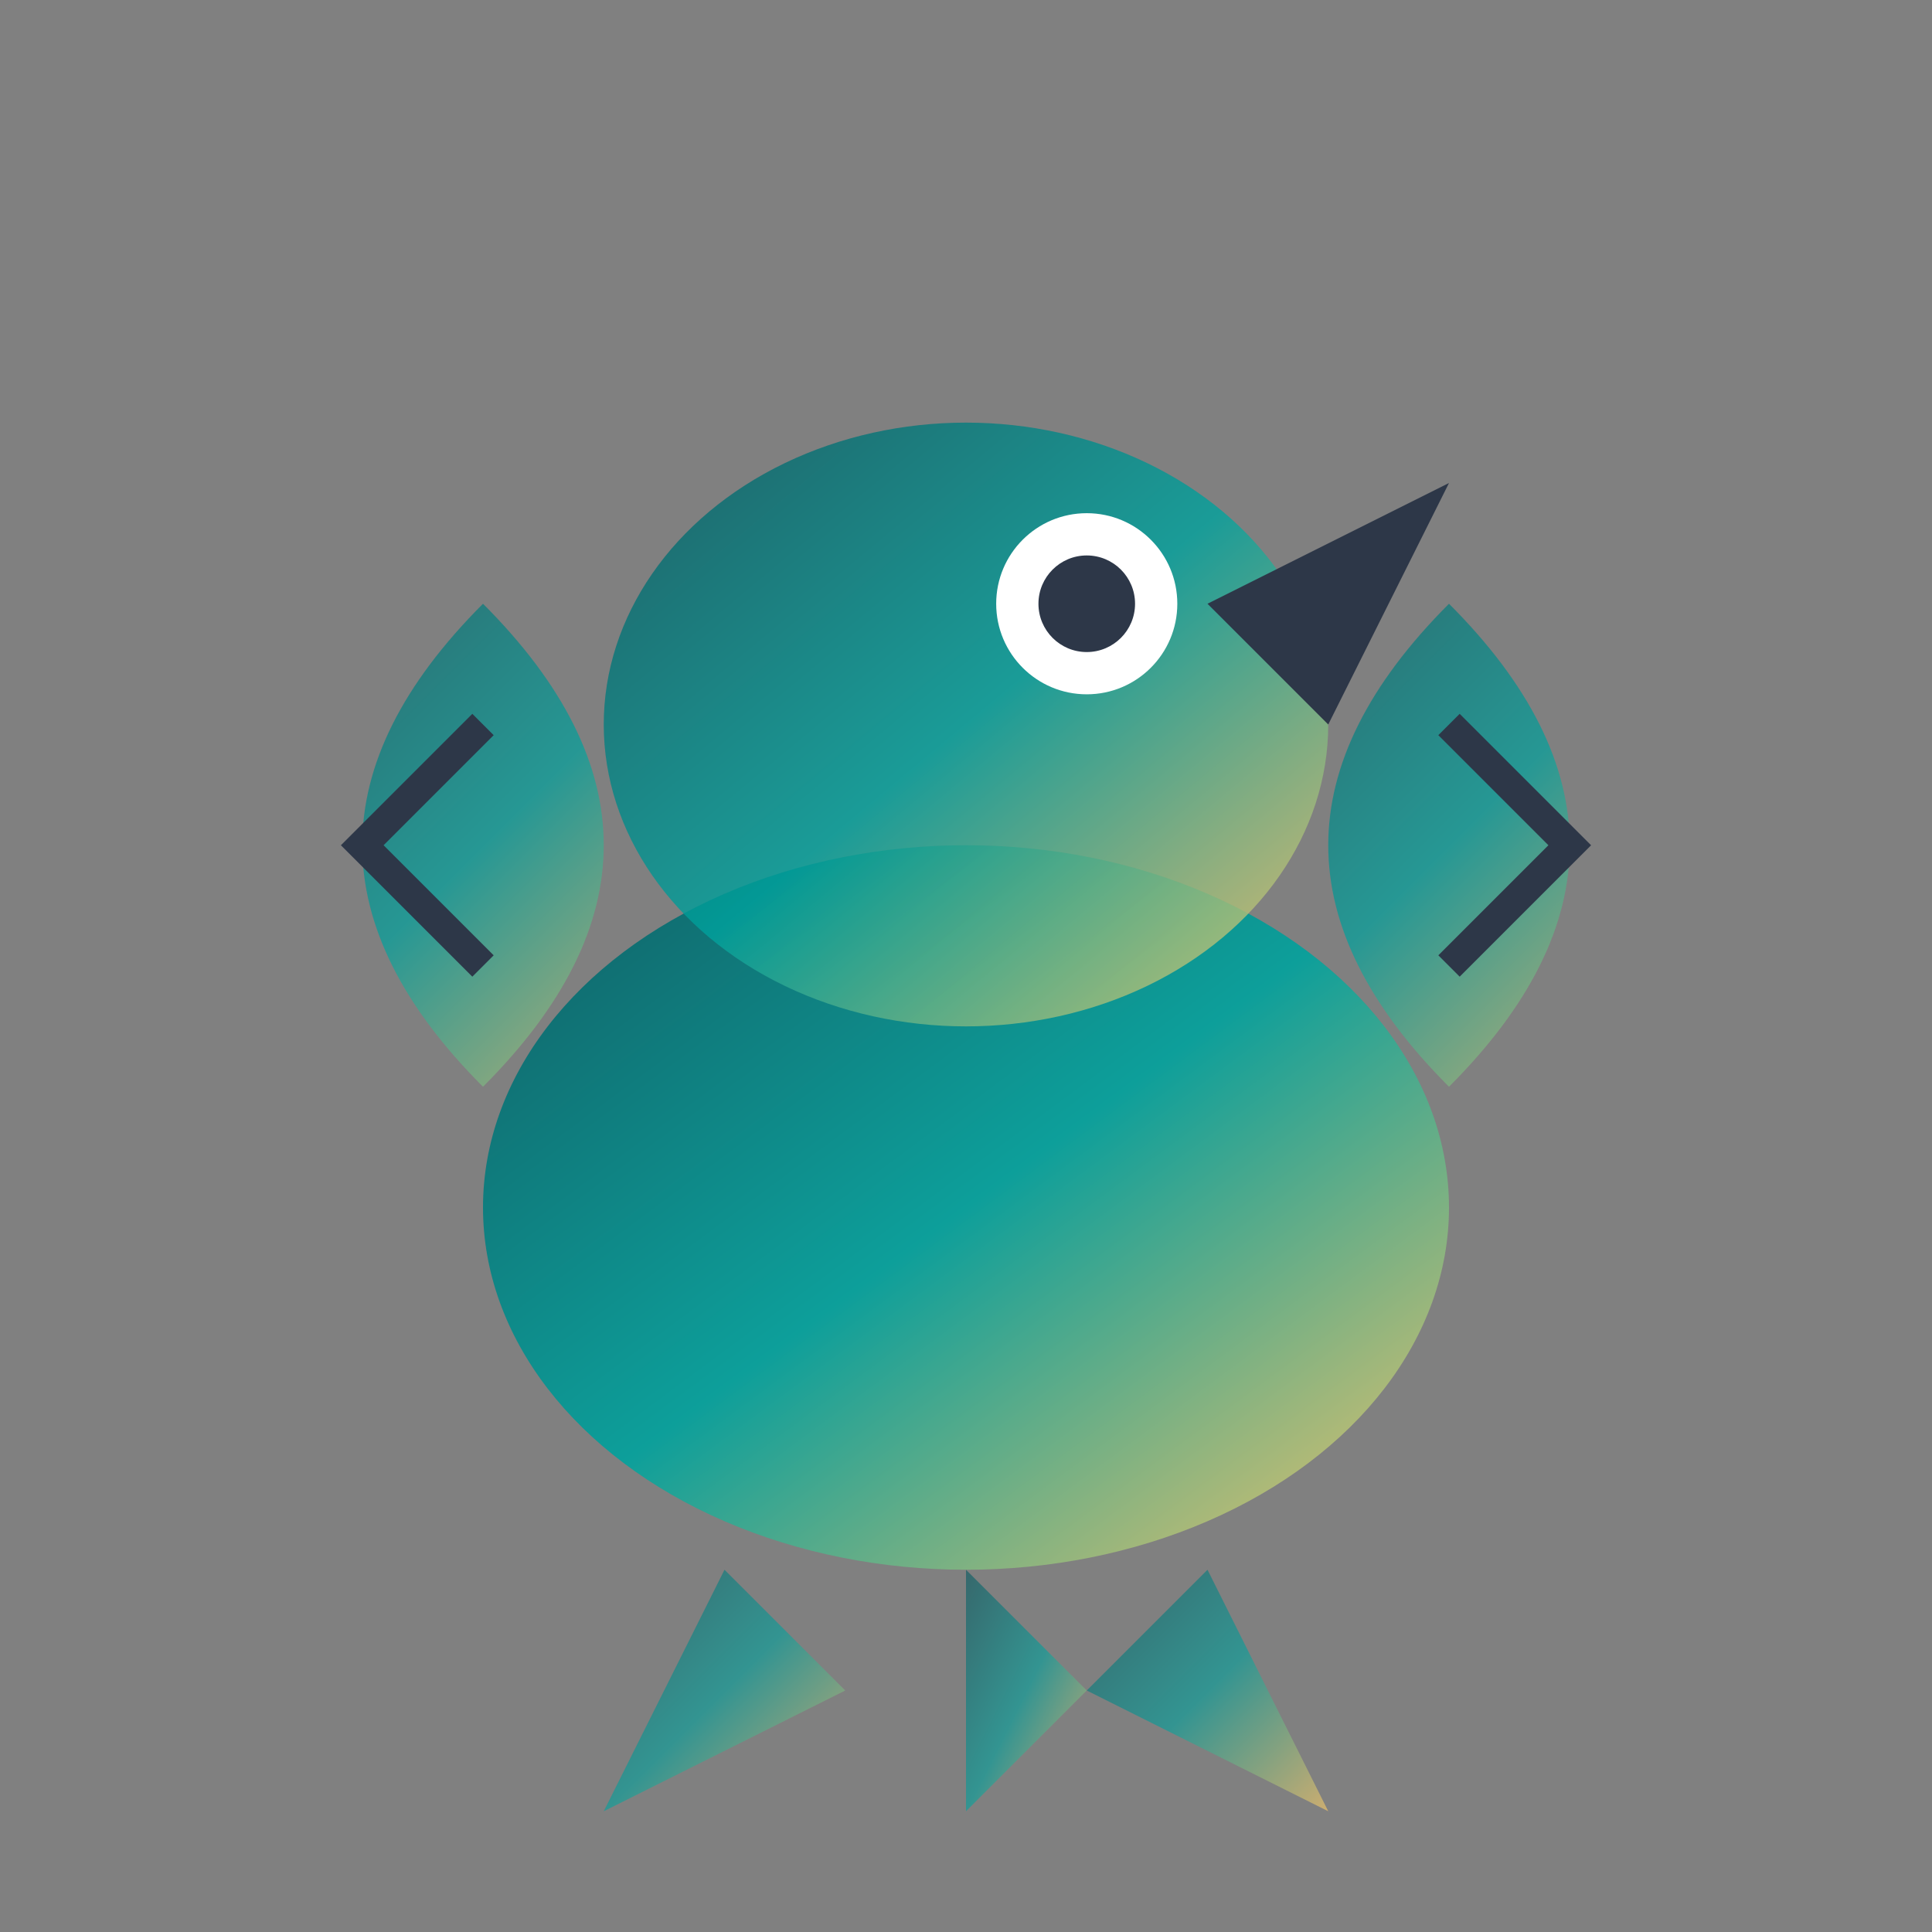 <svg width="32" height="32" viewBox="0 0 32 32" xmlns="http://www.w3.org/2000/svg">
  <rect x="0" y="0" width="32" height="32" fill="#808080" stroke="none"/>
  <defs>
    <linearGradient id="falconGradient" x1="0%" y1="0%" x2="100%" y2="100%">
      <stop offset="0%" style="stop-color:#05585F;stop-opacity:1" />
      <stop offset="50%" style="stop-color:#00A29D;stop-opacity:1" />
      <stop offset="100%" style="stop-color:#FFCC66;stop-opacity:1" />
    </linearGradient>
  </defs>
  
  <!-- Falcon body -->
  <ellipse cx="16" cy="20" rx="8" ry="6" fill="url(#falconGradient)" opacity="0.9"/>
  
  <!-- Falcon head -->
  <ellipse cx="16" cy="12" rx="6" ry="5" fill="url(#falconGradient)" opacity="0.8"/>
  
  <!-- Falcon beak -->
  <path d="M 20 10 L 24 8 L 22 12 Z" fill="#2D3748"/>
  
  <!-- Falcon eye -->
  <circle cx="18" cy="10" r="1.5" fill="#FFFFFF"/>
  <circle cx="18" cy="10" r="0.8" fill="#2D3748"/>
  
  <!-- Falcon wings -->
  <path d="M 8 18 Q 4 14 8 10 Q 12 14 8 18" fill="url(#falconGradient)" opacity="0.7"/>
  <path d="M 24 18 Q 28 14 24 10 Q 20 14 24 18" fill="url(#falconGradient)" opacity="0.7"/>
  
  <!-- Feather details -->
  <path d="M 8 16 L 6 14 L 8 12" stroke="#2D3748" stroke-width="0.5" fill="none"/>
  <path d="M 24 16 L 26 14 L 24 12" stroke="#2D3748" stroke-width="0.5" fill="none"/>
  
  <!-- Tail feathers -->
  <path d="M 12 26 L 10 30 L 14 28" fill="url(#falconGradient)" opacity="0.6"/>
  <path d="M 16 26 L 16 30 L 18 28" fill="url(#falconGradient)" opacity="0.6"/>
  <path d="M 20 26 L 22 30 L 18 28" fill="url(#falconGradient)" opacity="0.6"/>
</svg>
